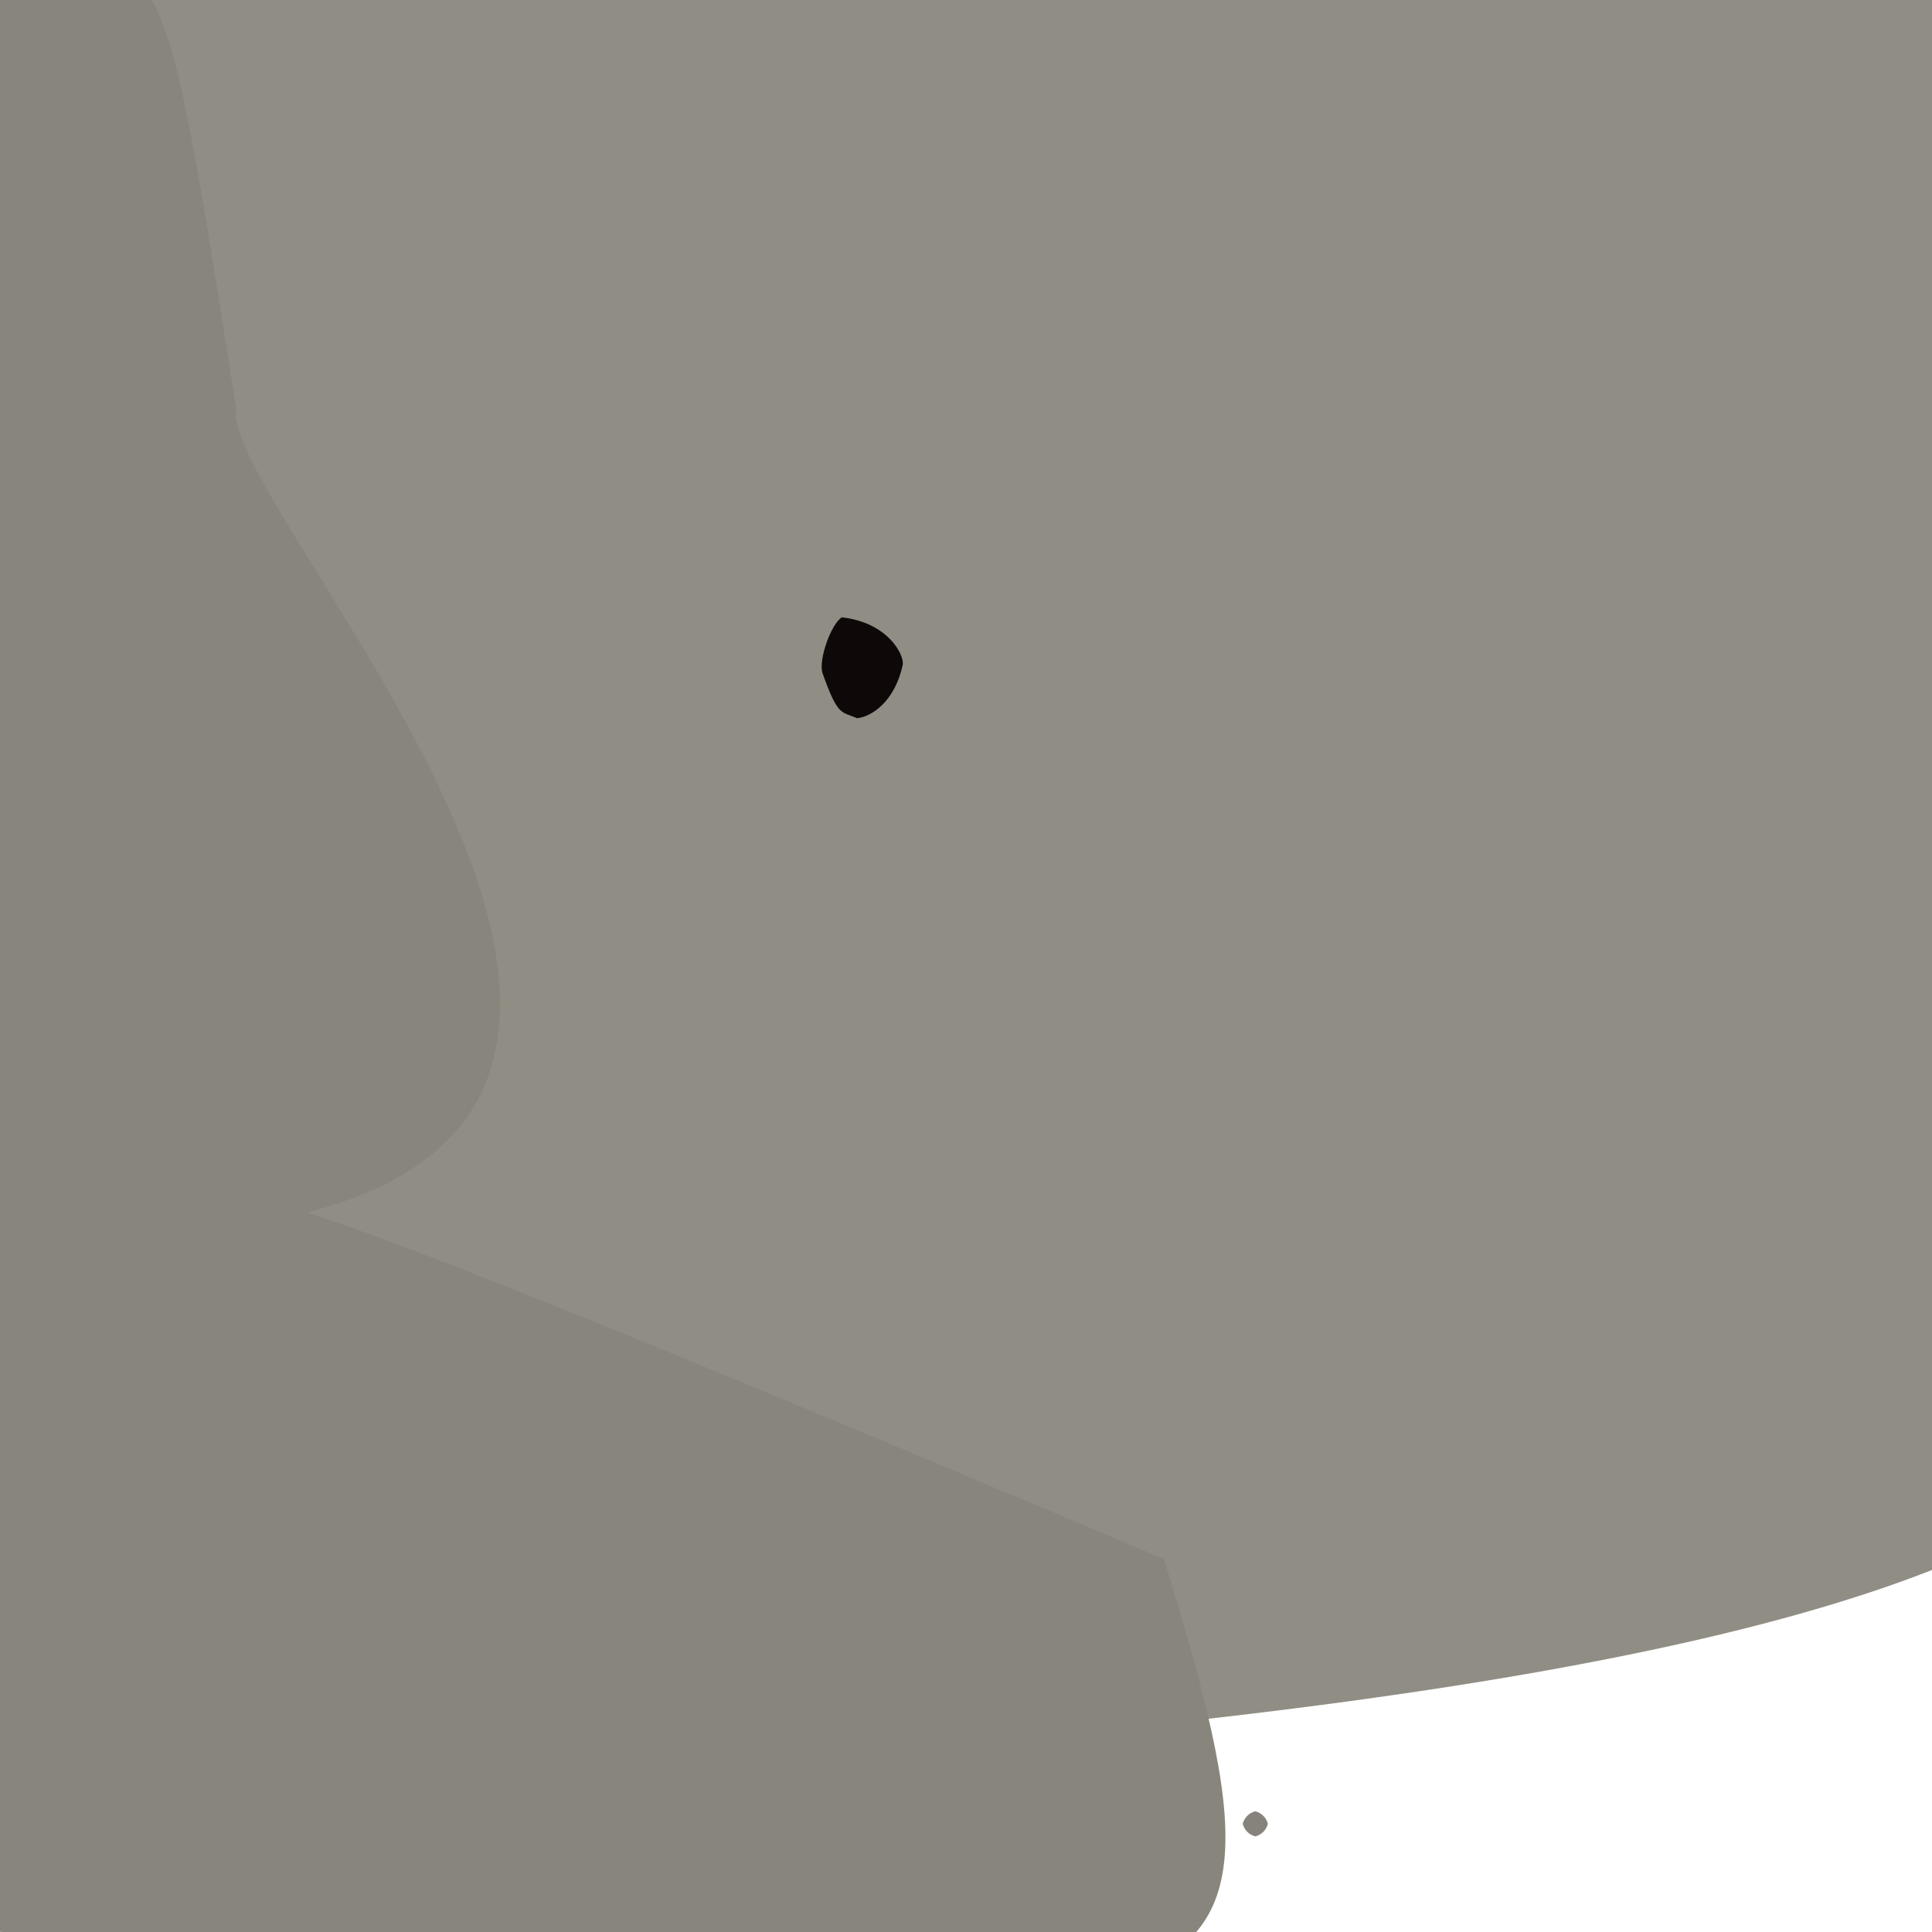 <?xml version="1.0" ?>
<svg height="768" version="1.1" width="768" xmlns="http://www.w3.org/2000/svg">
  <defs/>
  <g>
    <path d="M 770.194 -25.618 C 780.955 112.828 785.196 160.962 854.486 432.082 C 910.883 572.367 888.597 673.798 145.421 708.122 C 82.612 523.675 45.061 378.371 19.129 0.621 C 618.926 -15.486 655.806 -15.909 770.194 -25.618" fill="rgb(142, 139, 130)" opacity="0.973" stroke="rgb(181, 244, 162)" stroke-linecap="round" stroke-linejoin="round" stroke-opacity="0.454" stroke-width="0.0"/>
    <path d="M 93.862 162.336 C 85.911 206.111 389.399 510.913 -1.009 489.962 C -116.105 160.904 -20.032 86.766 -12.824 45.952 C -10.834 -15.615 -2.787 -12.537 19.866 -12.469 C 65.756 -16.538 65.956 -15.394 93.862 162.336" fill="rgb(136, 133, 125)" opacity="0.999" stroke="rgb(182, 43, 220)" stroke-linecap="round" stroke-linejoin="round" stroke-opacity="0.807" stroke-width="0.0"/>
    <path d="M 462.707 619.739 C 527.634 831.439 492.231 805.729 -9.703 767.167 C -16.373 592.389 -15.596 584.788 -11.312 480.452 C 15.033 475.527 20.257 475.611 77.295 475.246 C 102.463 473.126 104.003 468.249 462.707 619.739" fill="rgb(136, 133, 124)" opacity="1.0" stroke="rgb(240, 4, 1)" stroke-linecap="round" stroke-linejoin="round" stroke-opacity="0.727" stroke-width="0.0"/>
    <path d="M 358.891 264 C 355.917 278.768 346.345 285.055 340.643 285.497 C 334.397 282.711 333.133 285.017 326.915 267.441 C 325.363 262.136 330.333 248.098 334.65 245.392 C 352.808 247.469 359.249 259.97 358.891 264" fill="rgb(10, 5, 6)" opacity="0.965" stroke="rgb(138, 213, 253)" stroke-linecap="round" stroke-linejoin="round" stroke-opacity="0.99" stroke-width="0.0"/>
    <path d="M 504.0 725.0 C 503.33 727.5 501.5 729.33 499.0 730.0 C 496.5 729.33 494.67 727.5 494.0 725.0 C 494.67 722.5 496.5 720.67 499.0 720.0 C 501.5 720.67 503.33 722.5 504.0 725.0" fill="rgb(134, 131, 124)" opacity="1.0" stroke="rgb(230, 17, 143)" stroke-linecap="round" stroke-linejoin="round" stroke-opacity="0.814" stroke-width="0.0"/>
  </g>
</svg>
